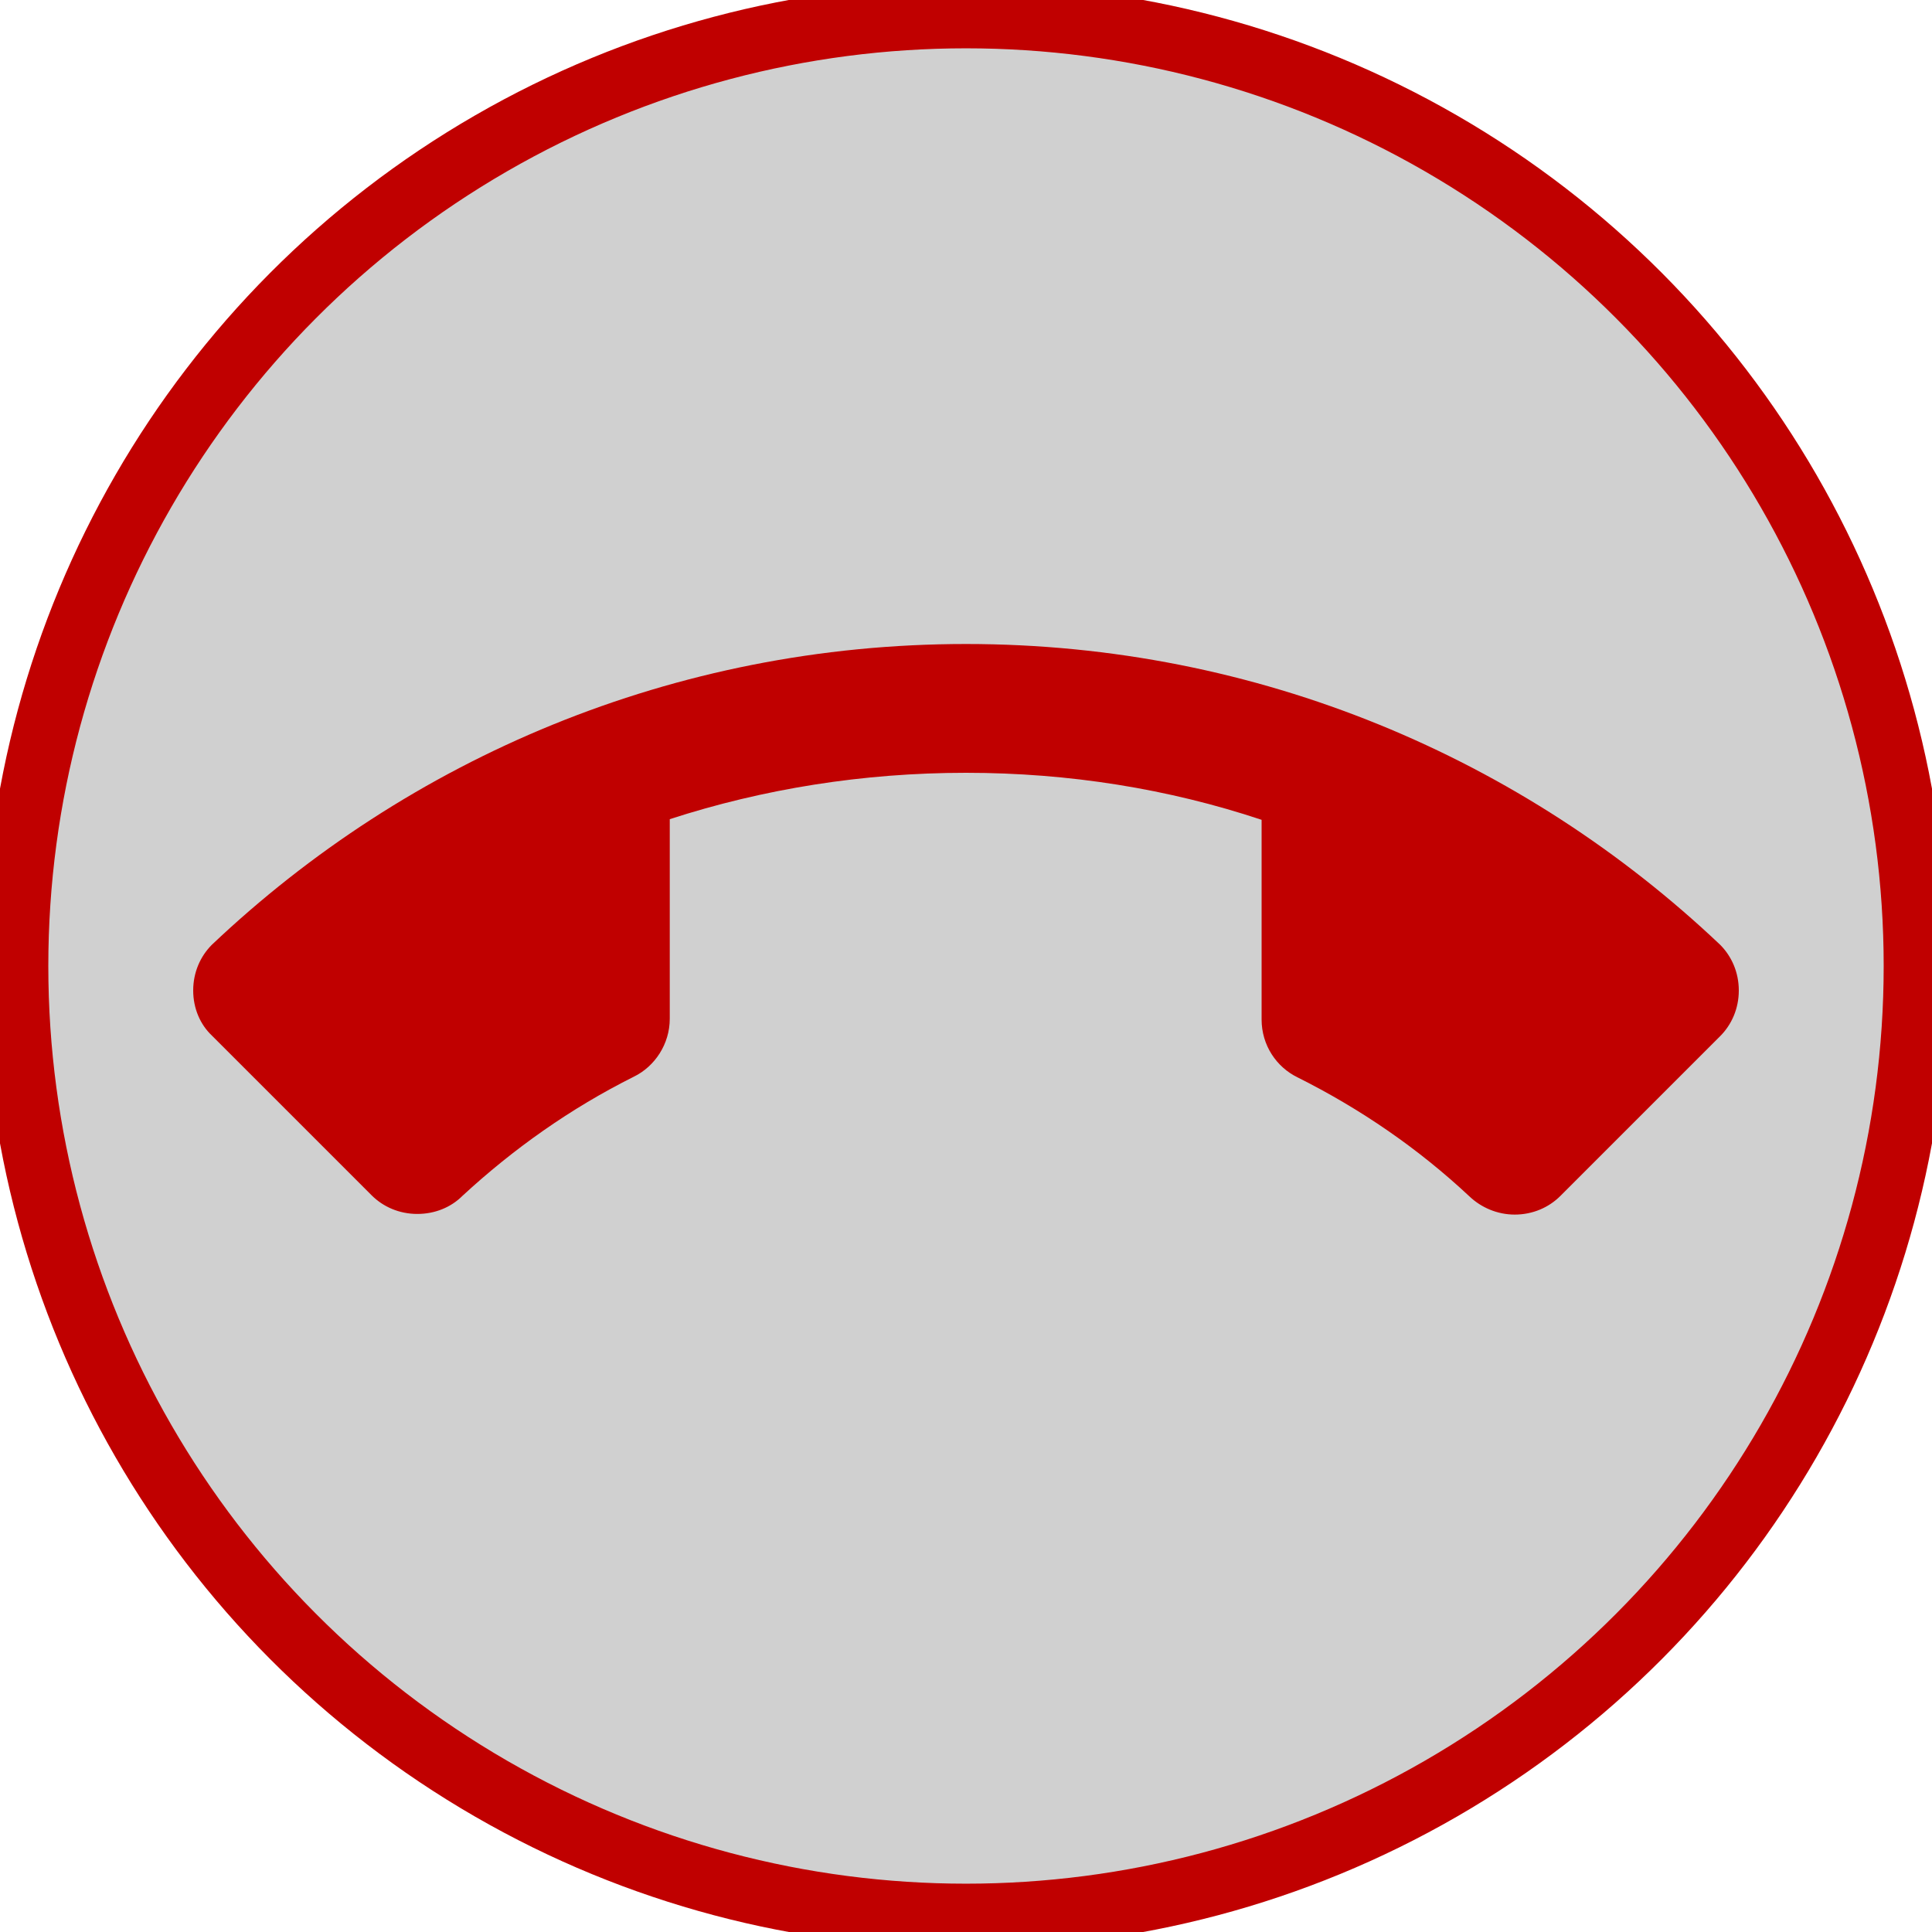 <svg
   fill="#000000"
   height="60"
   viewBox="0 0 60 60"
   width="60"
   id="svg2"
   version="1.1">
  <defs
     id="defs10" />
  <path
     d="m 0,-24 48,0 0,48 -48,0 z"
     id="path4"
     style="fill:none" />
  <ellipse
     ry="29.5"
     rx="29.5"
     style="fill:#c0c0c0;fill-opacity:0.753;stroke:#c00000;stroke-width:2.001;stroke-miterlimit:4;stroke-dasharray:none;stroke-opacity:1"
     id="path3340"
     cx="30"
     cy="30" />
  <path
     d="m 30,24 c -3.2,0 -6.3,0.5 -9.2,1.44 l 0,6.2 c 0,0.78 -0.46,1.48 -1.12,1.8 -1.96,0.98 -3.74,2.24 -5.32,3.7 C 14,37.5 13.5,37.7 12.96,37.7 12.4,37.7 11.9,37.48 11.54,37.12 L 6.58,32.16 C 6.22,31.82 6,31.32 6,30.76 6,30.2 6.22,29.7 6.58,29.34 12.68,23.56 20.92,20 30,20 c 9.08,0 17.32,3.56 23.42,9.34 0.36,0.36 0.58,0.86 0.58,1.42 0,0.56 -0.22,1.06 -0.58,1.42 l -4.96,4.96 c -0.36,0.36 -0.86,0.58 -1.42,0.58 -0.54,0 -1.04,-0.22 -1.4,-0.56 -1.58,-1.48 -3.38,-2.72 -5.34,-3.7 -0.66,-0.32 -1.12,-1 -1.12,-1.8 l 0,-6.2 C 36.3,24.5 33.2,24 30,24 Z"
     id="path6"
     style="fill:#c00000;fill-opacity:1" />
</svg>
